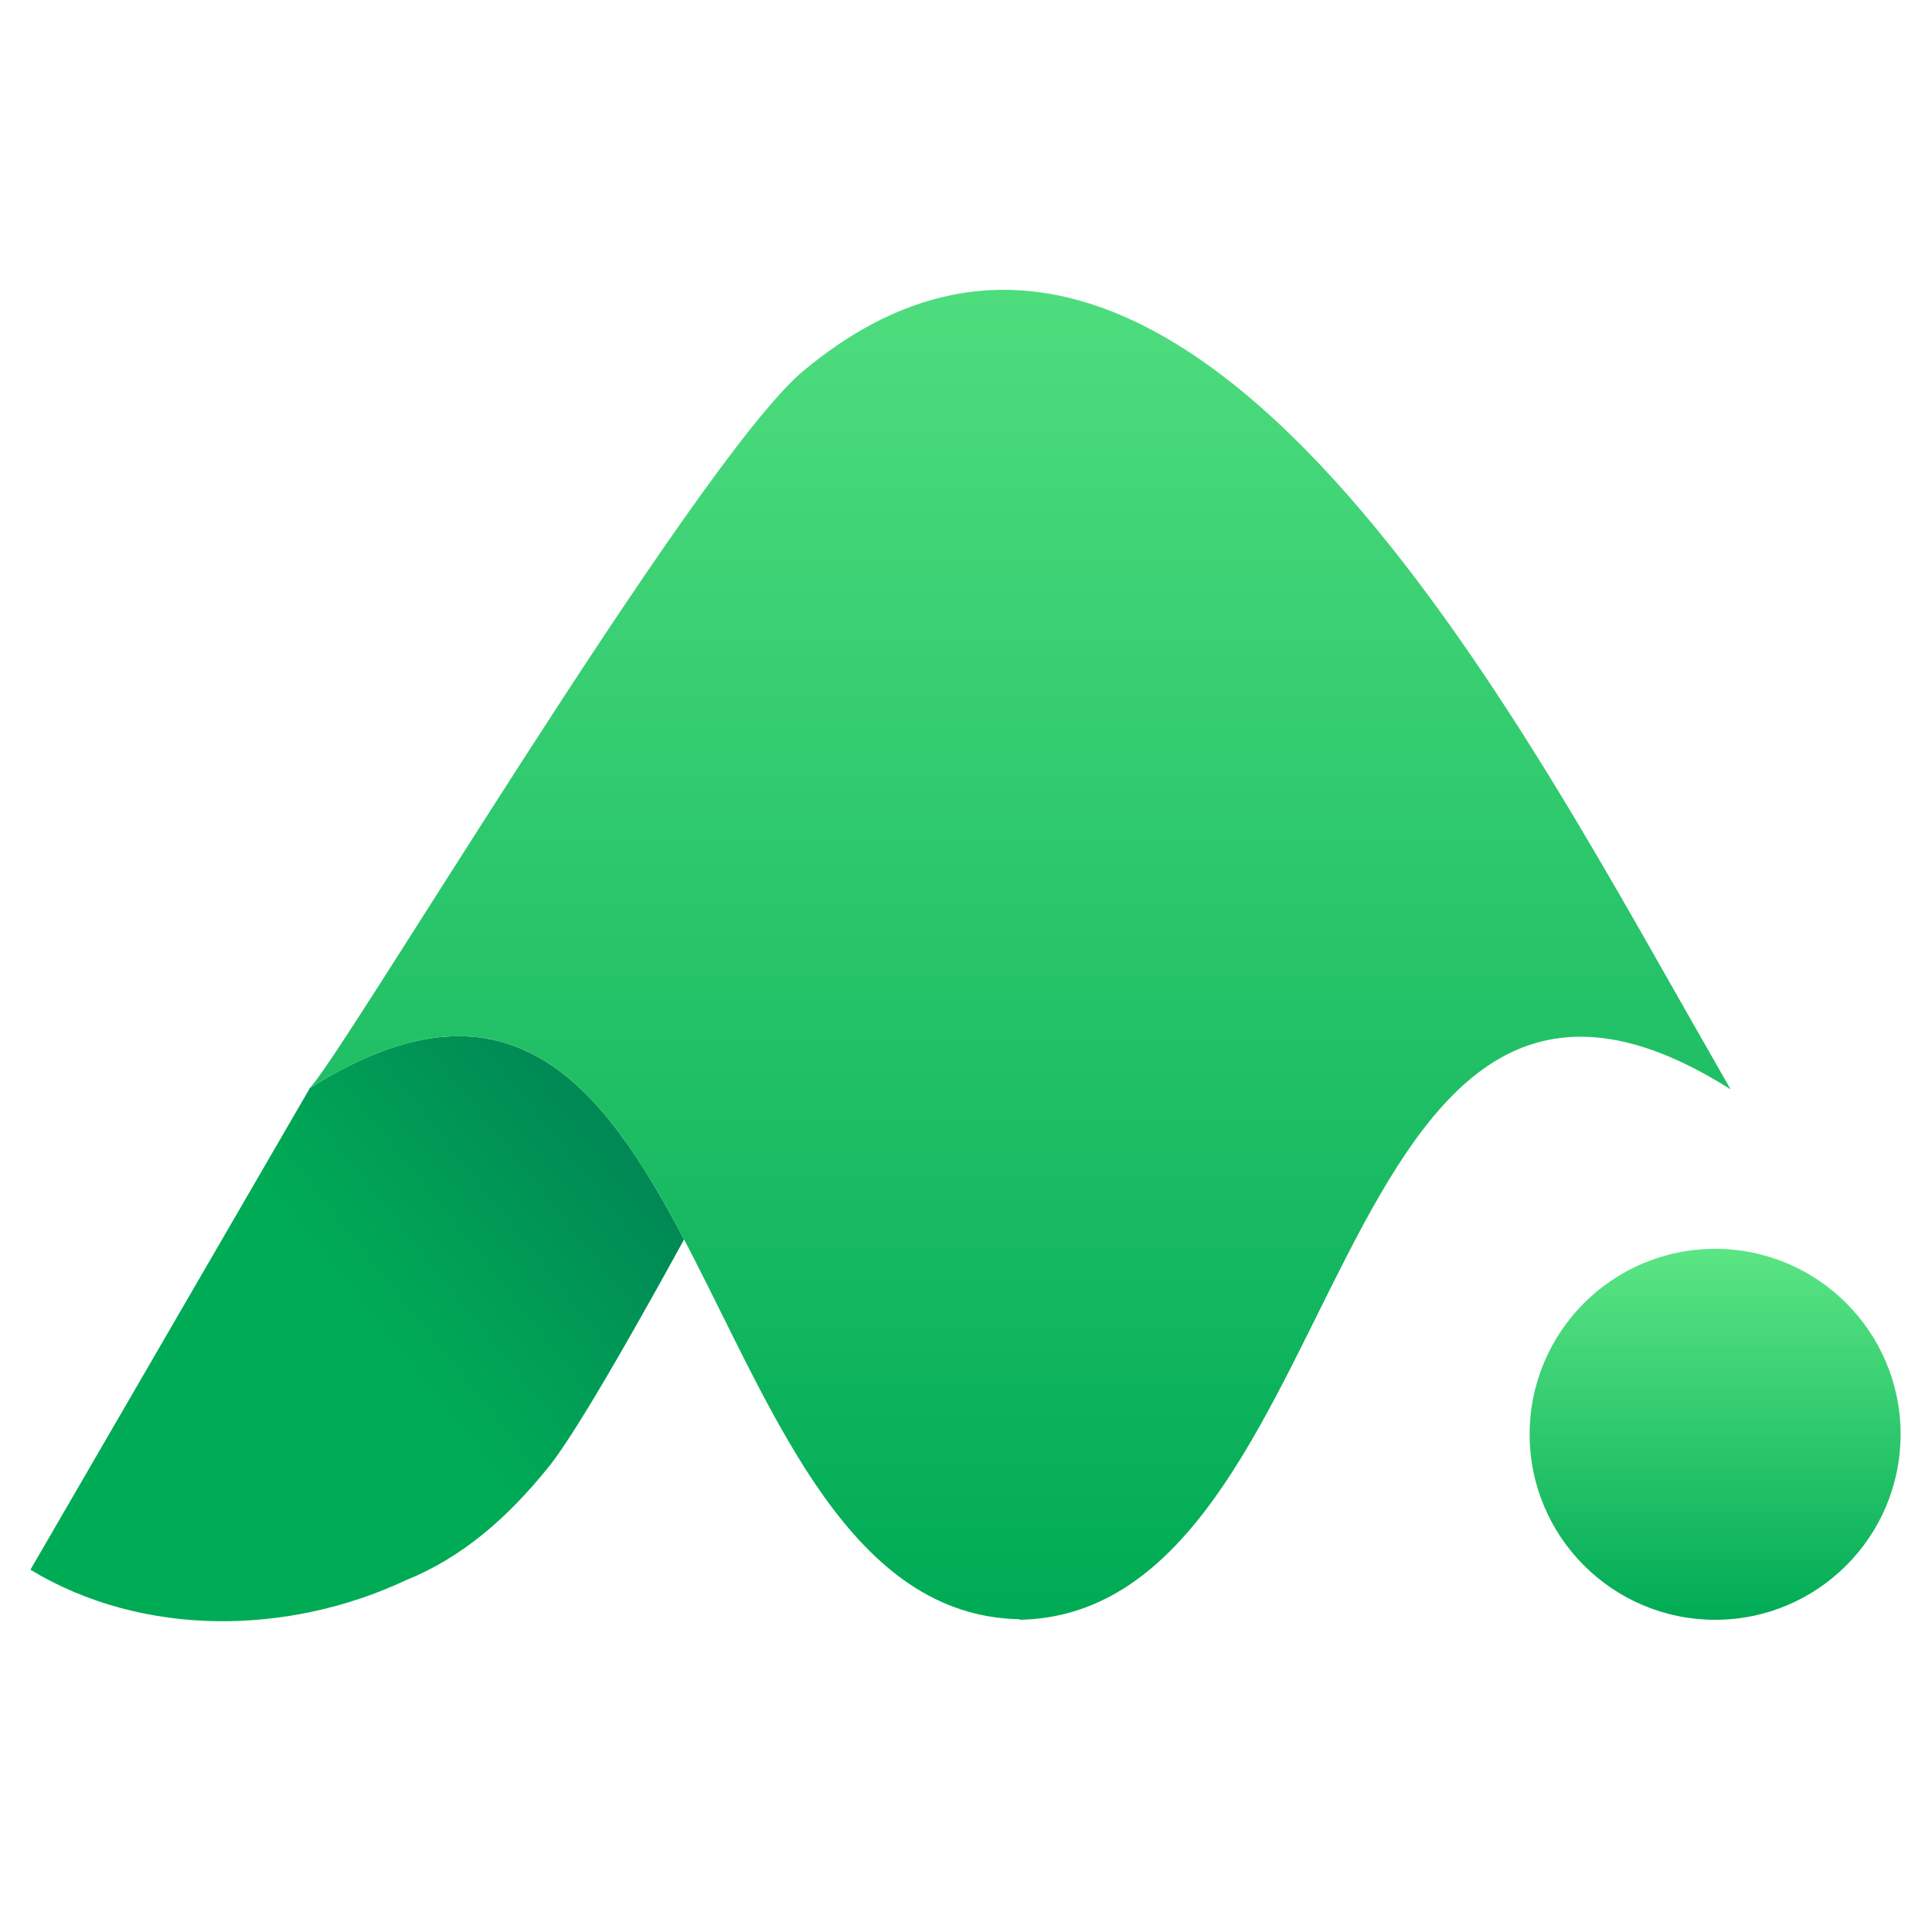 <?xml version="1.0" encoding="utf-8"?>
<svg viewBox="0 0 500 500" xmlns="http://www.w3.org/2000/svg" xmlns:bx="https://boxy-svg.com">
  <defs>
    <linearGradient id="BG1" x1="100%" x2="50%" y1="9.946%" y2="50%">
      <stop offset="0" stop-color="#007B55"/>
      <stop offset="1" stop-color="#00AB55"/>
    </linearGradient>
    <linearGradient id="BG2" x1="50%" x2="50%" y1="0%" y2="100%">
      <stop offset="0" stop-color="#5BE584"/>
      <stop offset="1" stop-color="#00AB55"/>
    </linearGradient>
    <linearGradient id="BG3" x1="50%" x2="50%" y1="0%" y2="100%">
      <stop offset="0" stop-color="#5BE584"/>
      <stop offset="1" stop-color="#00AB55"/>
    </linearGradient>
  </defs>
  <g fill="#00AB55" fill-rule="evenodd" stroke="none" stroke-width="1" transform="matrix(1, 0, 0, 1, -6.129, 35.198)" bx:origin="0.589 0.205">
    <path fill="url(#BG1)" d="M183.168 285.573l-2.918 5.298-2.973 5.363-2.846 5.095-2.274 4.043-2.186 3.857-2.506 4.383-1.6 2.774-2.294 3.939-1.099 1.869-1.416 2.388-1.025 1.713-1.317 2.18-.95 1.558-1.514 2.447-.866 1.38-.833 1.312-.802 1.246-.77 1.18-.739 1.111-.935 1.38-.664.956-.425.6-.41.572-.59.8-.376.497-.537.69-.171.214c-10.76 13.37-22.496 23.493-36.93 29.334-30.346 14.262-68.07 14.929-97.202-2.704l72.347-124.682 2.8-1.72c49.257-29.326 73.08 1.117 94.02 40.927z"/>
    <path fill="url(#BG2)" d="M 444.31 229.726 C 398.04 148.77 309.605 -19.09 213.967 60.851 C 185.974 84.249 91.438 243.561 86 246.58 C 192.038 179.453 183.11 382.247 270 383.858 L 270 384 C 356.891 382.389 347.962 179.595 454 246.72 C 451.14 241.658 447.794 235.832 444.31 229.726"/>
    <path fill="url(#BG3)" d="M450 384c26.509 0 48-21.491 48-48s-21.491-48-48-48-48 21.491-48 48 21.491 48 48 48"/>
  </g>
</svg>
